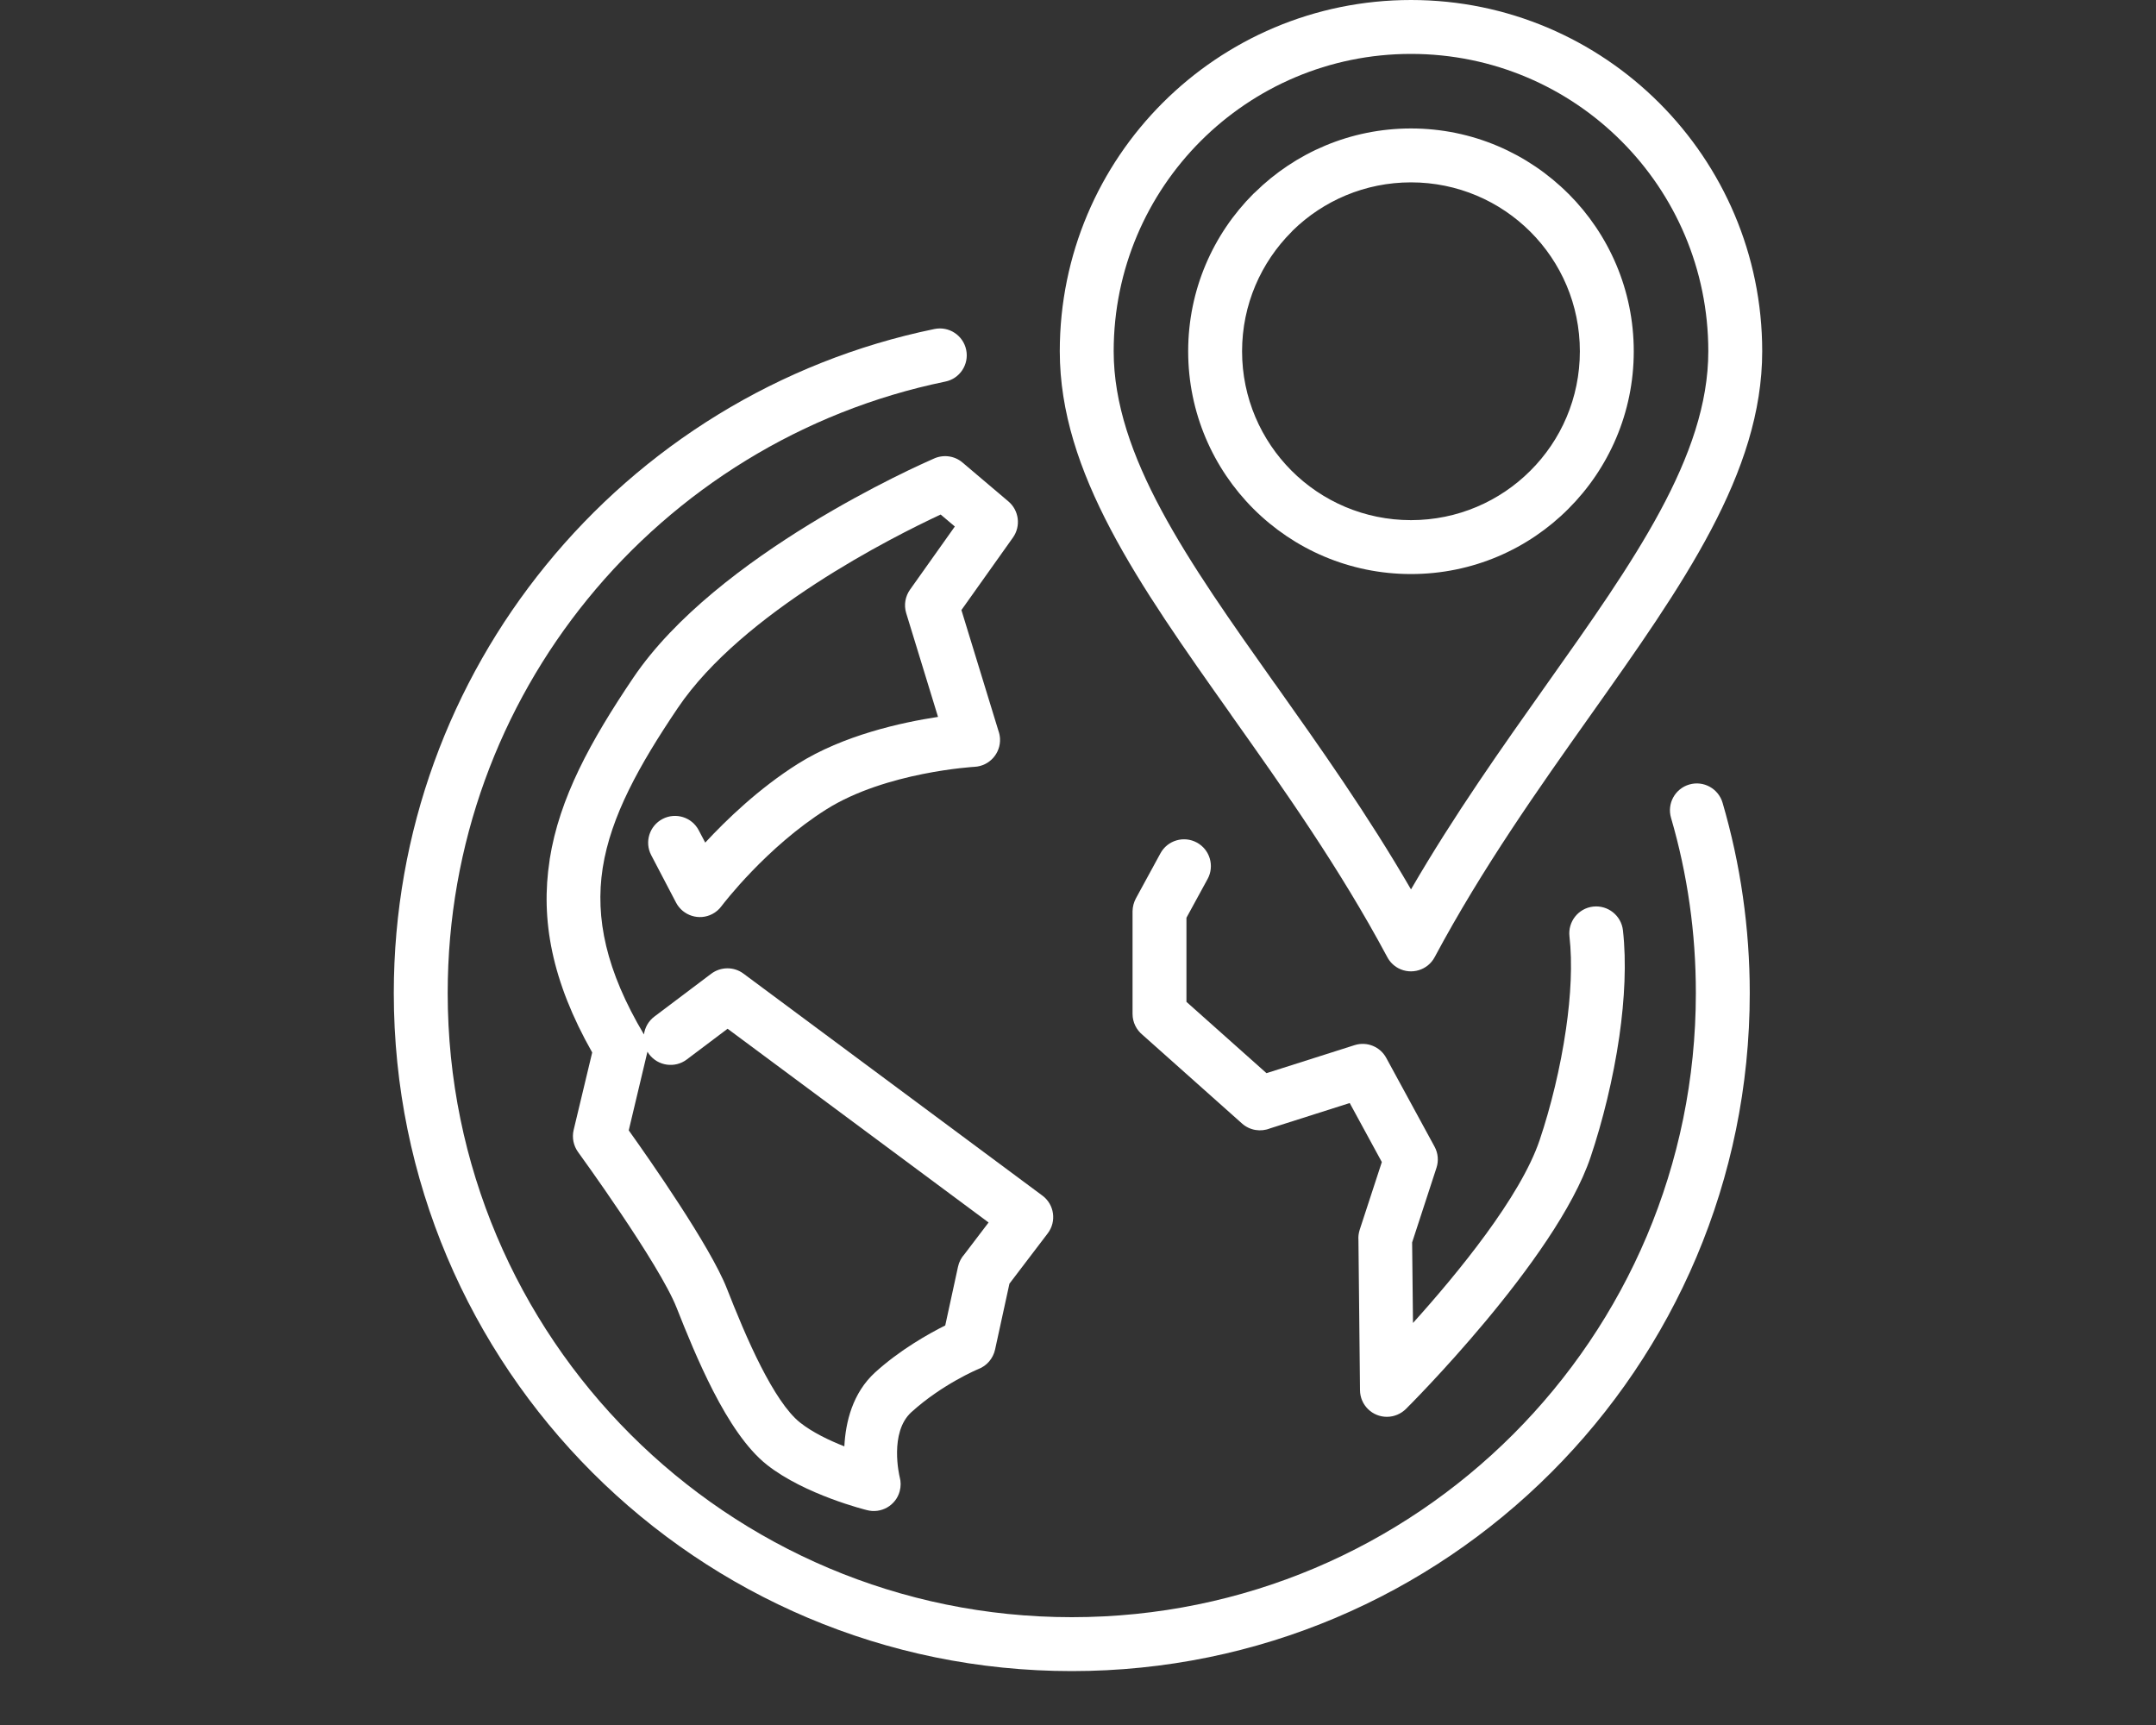 <?xml version="1.0" encoding="UTF-8"?>
<!DOCTYPE svg PUBLIC "-//W3C//DTD SVG 1.1//EN" "http://www.w3.org/Graphics/SVG/1.1/DTD/svg11.dtd">
<!-- Creator: CorelDRAW 2018 (64-Bit) -->
<svg xmlns="http://www.w3.org/2000/svg" xml:space="preserve" width="40px" height="32px" version="1.1" style="shape-rendering:geometricPrecision; text-rendering:geometricPrecision; image-rendering:optimizeQuality; fill-rule:evenodd; clip-rule:evenodd"
viewBox="0 0 40 32"
 xmlns:xlink="http://www.w3.org/1999/xlink">
 <rect x="0" y="0" width="40" height="32" fill="#333333" stroke="none"/>
 <defs>
  <style type="text/css">
   <![CDATA[
    .fil0 {fill:none}
    .fil1 {fill:white;fill-rule:nonzero}
   ]]>
  </style>
 </defs>
 <g id="Layer_x0020_1">
  <rect class="fil0" width="40" height="32"/>
  <g id="_2615781950624">
   <path class="fil1" d="M25.737 17.753c-0.883,-1.65 -1.926,-3.122 -2.887,-4.478l-0.019 -0.029c-1.71,-2.414 -3.169,-4.482 -3.169,-6.73 0,-1.799 0.729,-3.428 1.908,-4.607 1.179,-1.179 2.809,-1.909 4.608,-1.909 1.796,0 3.425,0.73 4.605,1.909l0.003 0.003c1.179,1.18 1.908,2.808 1.908,4.604 0,2.256 -1.47,4.331 -3.188,6.756 -0.96,1.355 -2.001,2.824 -2.889,4.484 -0.129,0.242 -0.431,0.334 -0.674,0.205 -0.091,-0.049 -0.161,-0.122 -0.206,-0.208zm-2.074 -5.056c0.824,1.163 1.708,2.41 2.515,3.802 0.805,-1.387 1.69,-2.635 2.515,-3.801 1.618,-2.283 3.001,-4.235 3.001,-6.182 0,-1.524 -0.617,-2.904 -1.614,-3.9 -0.998,-0.999 -2.378,-1.616 -3.902,-1.616 -1.523,0 -2.903,0.618 -3.901,1.616 -0.997,0.997 -1.615,2.377 -1.615,3.9 0,1.939 1.372,3.884 2.981,6.155l0.02 0.026zm2.515 -10.314c1.139,0 2.172,0.463 2.92,1.211l0.004 0.003c0.747,0.749 1.209,1.781 1.209,2.92 0,1.139 -0.463,2.172 -1.212,2.921 -0.746,0.749 -1.78,1.211 -2.921,1.211 -1.141,0 -2.175,-0.463 -2.923,-1.21 -0.748,-0.748 -1.211,-1.782 -1.211,-2.922 0,-1.142 0.463,-2.175 1.211,-2.923l0.03 -0.027c0.745,-0.732 1.767,-1.184 2.893,-1.184zm2.216 1.917c-0.566,-0.566 -1.349,-0.917 -2.216,-0.917 -0.854,0 -1.628,0.341 -2.193,0.893l-0.023 0.025c-0.566,0.566 -0.918,1.35 -0.918,2.216 0,0.865 0.352,1.648 0.918,2.215 0.567,0.567 1.351,0.917 2.216,0.917 0.865,0 1.649,-0.351 2.215,-0.917 0.568,-0.566 0.918,-1.349 0.918,-2.215 0,-0.867 -0.35,-1.65 -0.917,-2.217z"/>
   <path class="fil1" d="M12.082 15.864c-0.128,-0.244 -0.033,-0.545 0.211,-0.672 0.243,-0.127 0.544,-0.033 0.671,0.211l0.12 0.228c0.395,-0.426 0.998,-1.007 1.715,-1.459 0.848,-0.535 1.932,-0.771 2.604,-0.873l-0.591 -1.927c-0.046,-0.153 -0.015,-0.311 0.071,-0.433l0.832 -1.172 -0.263 -0.222c-0.893,0.416 -3.678,1.814 -4.876,3.587 -0.722,1.069 -1.242,2.01 -1.393,2.962l-0.002 0.013c-0.142,0.923 0.062,1.899 0.766,3.083 0.017,-0.127 0.083,-0.249 0.194,-0.332l1.055 -0.795c0.172,-0.129 0.416,-0.137 0.597,-0.002l5.55 4.121c0.219,0.165 0.262,0.478 0.096,0.697l-0.711 0.934 -0.267 1.224c-0.036,0.16 -0.149,0.3 -0.314,0.362 -0.002,0 -0.666,0.278 -1.239,0.798 -0.413,0.376 -0.222,1.182 -0.216,1.204 0.023,0.083 0.024,0.173 0,0.263 -0.072,0.265 -0.346,0.421 -0.611,0.349 -0.004,-0.001 -1.145,-0.281 -1.854,-0.841 -0.375,-0.297 -0.709,-0.81 -0.996,-1.369 -0.273,-0.533 -0.501,-1.095 -0.677,-1.541 -0.322,-0.82 -1.827,-2.887 -1.831,-2.893 -0.081,-0.114 -0.115,-0.261 -0.08,-0.408l0.344 -1.437c-0.751,-1.326 -0.961,-2.464 -0.79,-3.567l0.002 -0.02c0.179,-1.132 0.755,-2.187 1.55,-3.364 1.544,-2.286 5.306,-3.948 5.571,-4.063 0.172,-0.081 0.383,-0.061 0.537,0.07l0.852 0.722c0.196,0.166 0.235,0.457 0.084,0.67l-0.956 1.345 0.685 2.234c0.017,0.047 0.028,0.097 0.031,0.148 0.015,0.275 -0.196,0.511 -0.471,0.526 -0.004,0 -1.648,0.094 -2.752,0.79 -1.112,0.702 -1.911,1.751 -1.946,1.797 -0.043,0.058 -0.1,0.108 -0.169,0.144 -0.243,0.127 -0.544,0.032 -0.672,-0.211l-0.461 -0.881zm-0.07 3.646l-0.347 1.459c0.388,0.544 1.514,2.153 1.819,2.93 0.171,0.435 0.392,0.978 0.634,1.451 0.23,0.449 0.481,0.846 0.726,1.04 0.231,0.183 0.542,0.331 0.821,0.441 0.023,-0.45 0.152,-0.99 0.571,-1.372 0.46,-0.418 0.991,-0.716 1.301,-0.871l0.237 -1.09c0.019,-0.089 0.062,-0.168 0.119,-0.231l0.448 -0.589 -4.842 -3.594 -0.757 0.57c-0.219,0.166 -0.533,0.122 -0.699,-0.097l-0.031 -0.047z"/>
   <path class="fil1" d="M21.53 15.829c0.131,-0.241 0.434,-0.33 0.675,-0.199 0.242,0.131 0.331,0.434 0.2,0.675l-0.393 0.72 0 1.56 1.485 1.323 1.635 -0.52c0.231,-0.073 0.476,0.031 0.587,0.237l0.896 1.646c0.068,0.125 0.077,0.267 0.036,0.392l-0.452 1.385 0.016 1.494c0.82,-0.91 1.994,-2.336 2.35,-3.393 0.205,-0.61 0.385,-1.34 0.489,-2.061 0.089,-0.614 0.121,-1.215 0.064,-1.717 -0.031,-0.274 0.165,-0.522 0.439,-0.553 0.274,-0.031 0.522,0.166 0.553,0.439 0.067,0.591 0.032,1.28 -0.067,1.972 -0.113,0.778 -0.309,1.57 -0.533,2.236 -0.642,1.907 -3.419,4.666 -3.427,4.673 -0.09,0.088 -0.213,0.144 -0.349,0.145 -0.275,0.002 -0.5,-0.219 -0.502,-0.494l-0.029 -2.786c-0.005,-0.062 0.003,-0.126 0.023,-0.189l0.411 -1.257 -0.596 -1.095 -1.477 0.47c-0.171,0.069 -0.374,0.041 -0.521,-0.09l-1.845 -1.644c-0.113,-0.092 -0.186,-0.232 -0.186,-0.39l0 -1.906c0.002,-0.081 0.022,-0.163 0.063,-0.238l0.455 -0.835z"/>
   <path class="fil1" d="M31.002 15.17c-0.077,-0.264 0.076,-0.541 0.34,-0.617 0.264,-0.077 0.54,0.076 0.617,0.34 0.166,0.569 0.293,1.151 0.377,1.743 0.084,0.588 0.127,1.184 0.127,1.786 0,3.473 -1.408,6.618 -3.684,8.894 -2.276,2.276 -5.421,3.684 -8.894,3.684 -3.473,0 -6.619,-1.408 -8.895,-3.684 -2.276,-2.276 -3.684,-5.421 -3.684,-8.894 0,-3.007 1.057,-5.77 2.821,-7.935 1.794,-2.205 4.322,-3.79 7.211,-4.384 0.27,-0.055 0.533,0.119 0.588,0.389 0.055,0.269 -0.119,0.533 -0.389,0.587 -2.658,0.547 -4.985,2.006 -6.637,4.036 -1.622,1.992 -2.594,4.535 -2.594,7.307 0,3.197 1.296,6.092 3.391,8.187 2.095,2.095 4.99,3.391 8.188,3.391 3.197,0 6.092,-1.296 8.187,-3.391 2.095,-2.095 3.391,-4.99 3.391,-8.187 0,-0.563 -0.039,-1.113 -0.115,-1.646 -0.078,-0.552 -0.195,-1.089 -0.346,-1.606z"/>
  </g>
 </g>
</svg>
